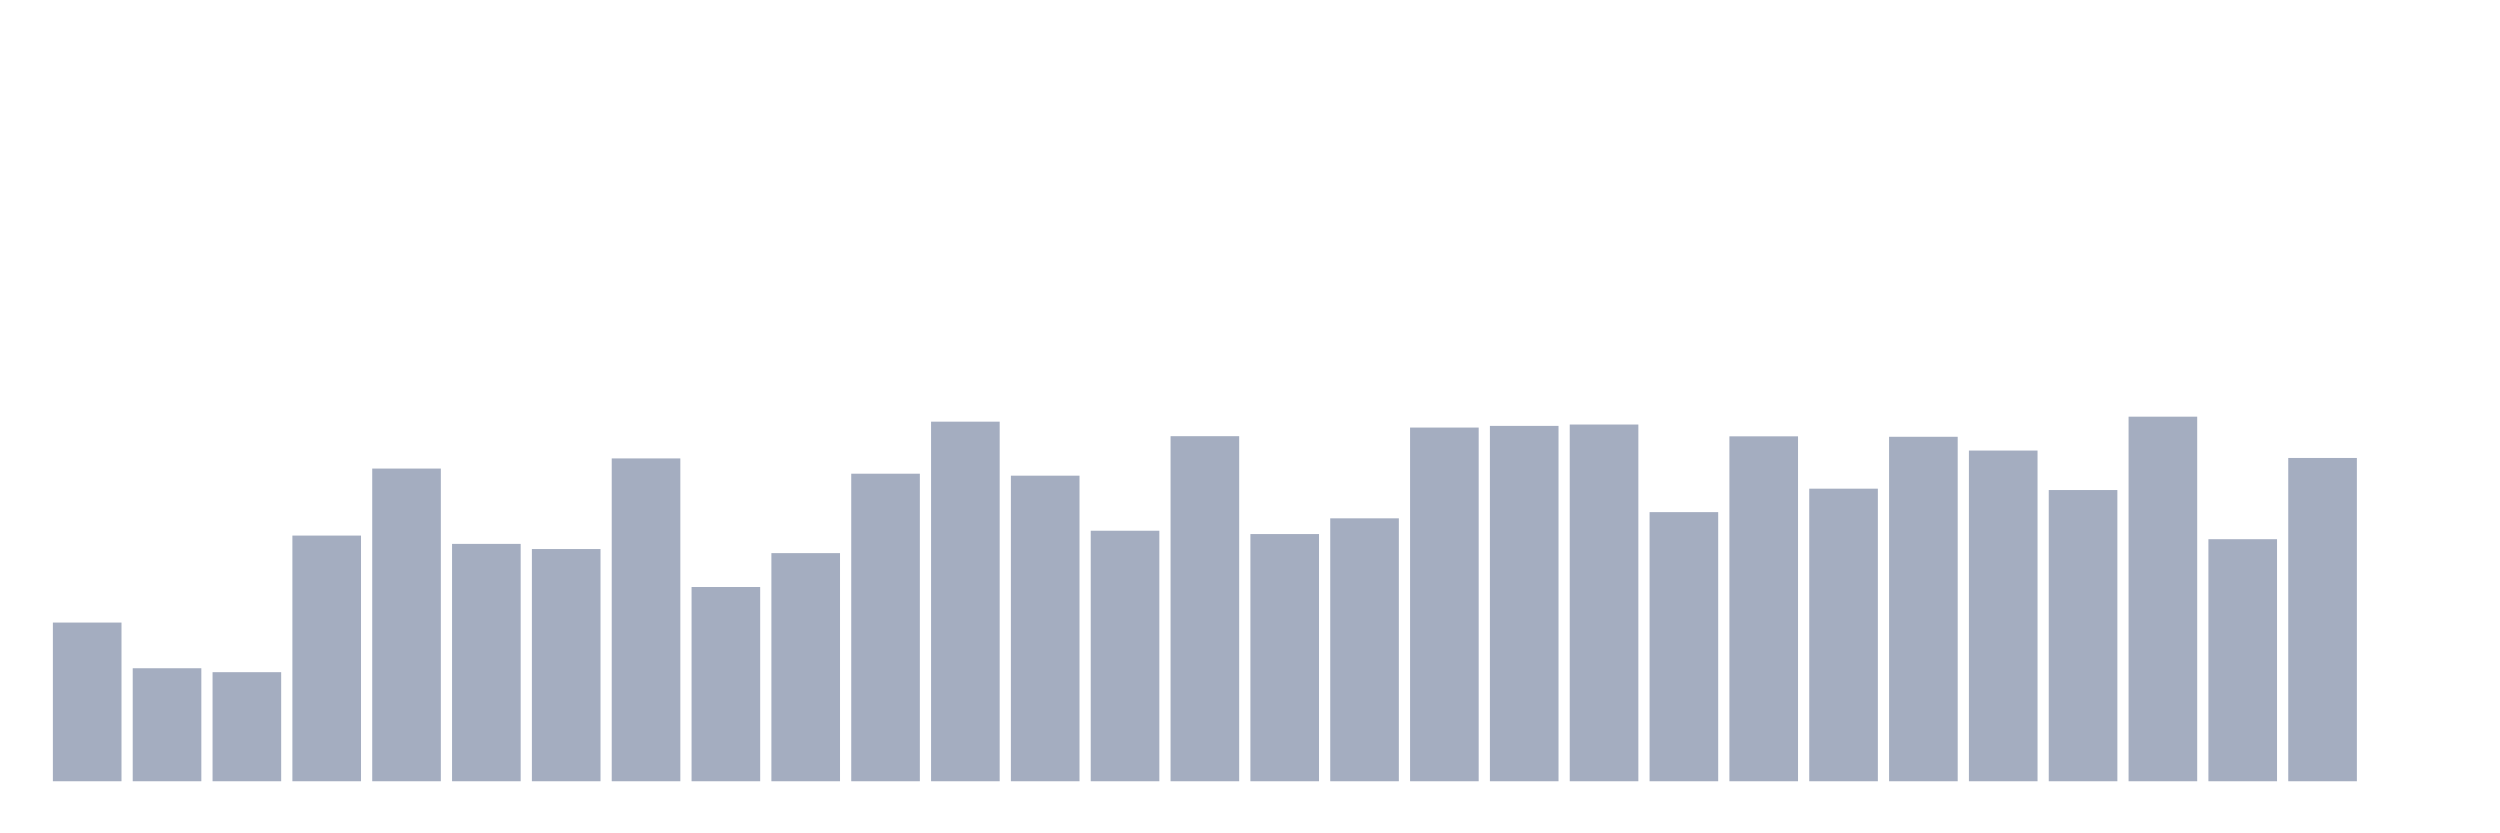 <svg xmlns="http://www.w3.org/2000/svg" viewBox="0 0 480 160"><g transform="translate(10,10)"><rect class="bar" x="0.153" width="13.175" y="109.531" height="30.469" fill="rgb(164,173,192)"></rect><rect class="bar" x="15.482" width="13.175" y="118.303" height="21.697" fill="rgb(164,173,192)"></rect><rect class="bar" x="30.81" width="13.175" y="119.058" height="20.942" fill="rgb(164,173,192)"></rect><rect class="bar" x="46.138" width="13.175" y="92.83" height="47.17" fill="rgb(164,173,192)"></rect><rect class="bar" x="61.466" width="13.175" y="79.963" height="60.037" fill="rgb(164,173,192)"></rect><rect class="bar" x="76.794" width="13.175" y="94.427" height="45.573" fill="rgb(164,173,192)"></rect><rect class="bar" x="92.123" width="13.175" y="95.415" height="44.585" fill="rgb(164,173,192)"></rect><rect class="bar" x="107.451" width="13.175" y="78.017" height="61.983" fill="rgb(164,173,192)"></rect><rect class="bar" x="122.779" width="13.175" y="102.705" height="37.295" fill="rgb(164,173,192)"></rect><rect class="bar" x="138.107" width="13.175" y="96.199" height="43.801" fill="rgb(164,173,192)"></rect><rect class="bar" x="153.436" width="13.175" y="80.95" height="59.05" fill="rgb(164,173,192)"></rect><rect class="bar" x="168.764" width="13.175" y="70.959" height="69.041" fill="rgb(164,173,192)"></rect><rect class="bar" x="184.092" width="13.175" y="81.328" height="58.672" fill="rgb(164,173,192)"></rect><rect class="bar" x="199.42" width="13.175" y="91.9" height="48.1" fill="rgb(164,173,192)"></rect><rect class="bar" x="214.748" width="13.175" y="73.747" height="66.253" fill="rgb(164,173,192)"></rect><rect class="bar" x="230.077" width="13.175" y="92.539" height="47.461" fill="rgb(164,173,192)"></rect><rect class="bar" x="245.405" width="13.175" y="89.519" height="50.481" fill="rgb(164,173,192)"></rect><rect class="bar" x="260.733" width="13.175" y="72.091" height="67.909" fill="rgb(164,173,192)"></rect><rect class="bar" x="276.061" width="13.175" y="71.772" height="68.228" fill="rgb(164,173,192)"></rect><rect class="bar" x="291.39" width="13.175" y="71.51" height="68.49" fill="rgb(164,173,192)"></rect><rect class="bar" x="306.718" width="13.175" y="88.328" height="51.672" fill="rgb(164,173,192)"></rect><rect class="bar" x="322.046" width="13.175" y="73.776" height="66.224" fill="rgb(164,173,192)"></rect><rect class="bar" x="337.374" width="13.175" y="83.826" height="56.174" fill="rgb(164,173,192)"></rect><rect class="bar" x="352.702" width="13.175" y="73.863" height="66.137" fill="rgb(164,173,192)"></rect><rect class="bar" x="368.031" width="13.175" y="76.506" height="63.494" fill="rgb(164,173,192)"></rect><rect class="bar" x="383.359" width="13.175" y="84.087" height="55.913" fill="rgb(164,173,192)"></rect><rect class="bar" x="398.687" width="13.175" y="70" height="70" fill="rgb(164,173,192)"></rect><rect class="bar" x="414.015" width="13.175" y="93.527" height="46.473" fill="rgb(164,173,192)"></rect><rect class="bar" x="429.344" width="13.175" y="77.929" height="62.071" fill="rgb(164,173,192)"></rect><rect class="bar" x="444.672" width="13.175" y="140" height="0" fill="rgb(164,173,192)"></rect></g></svg>